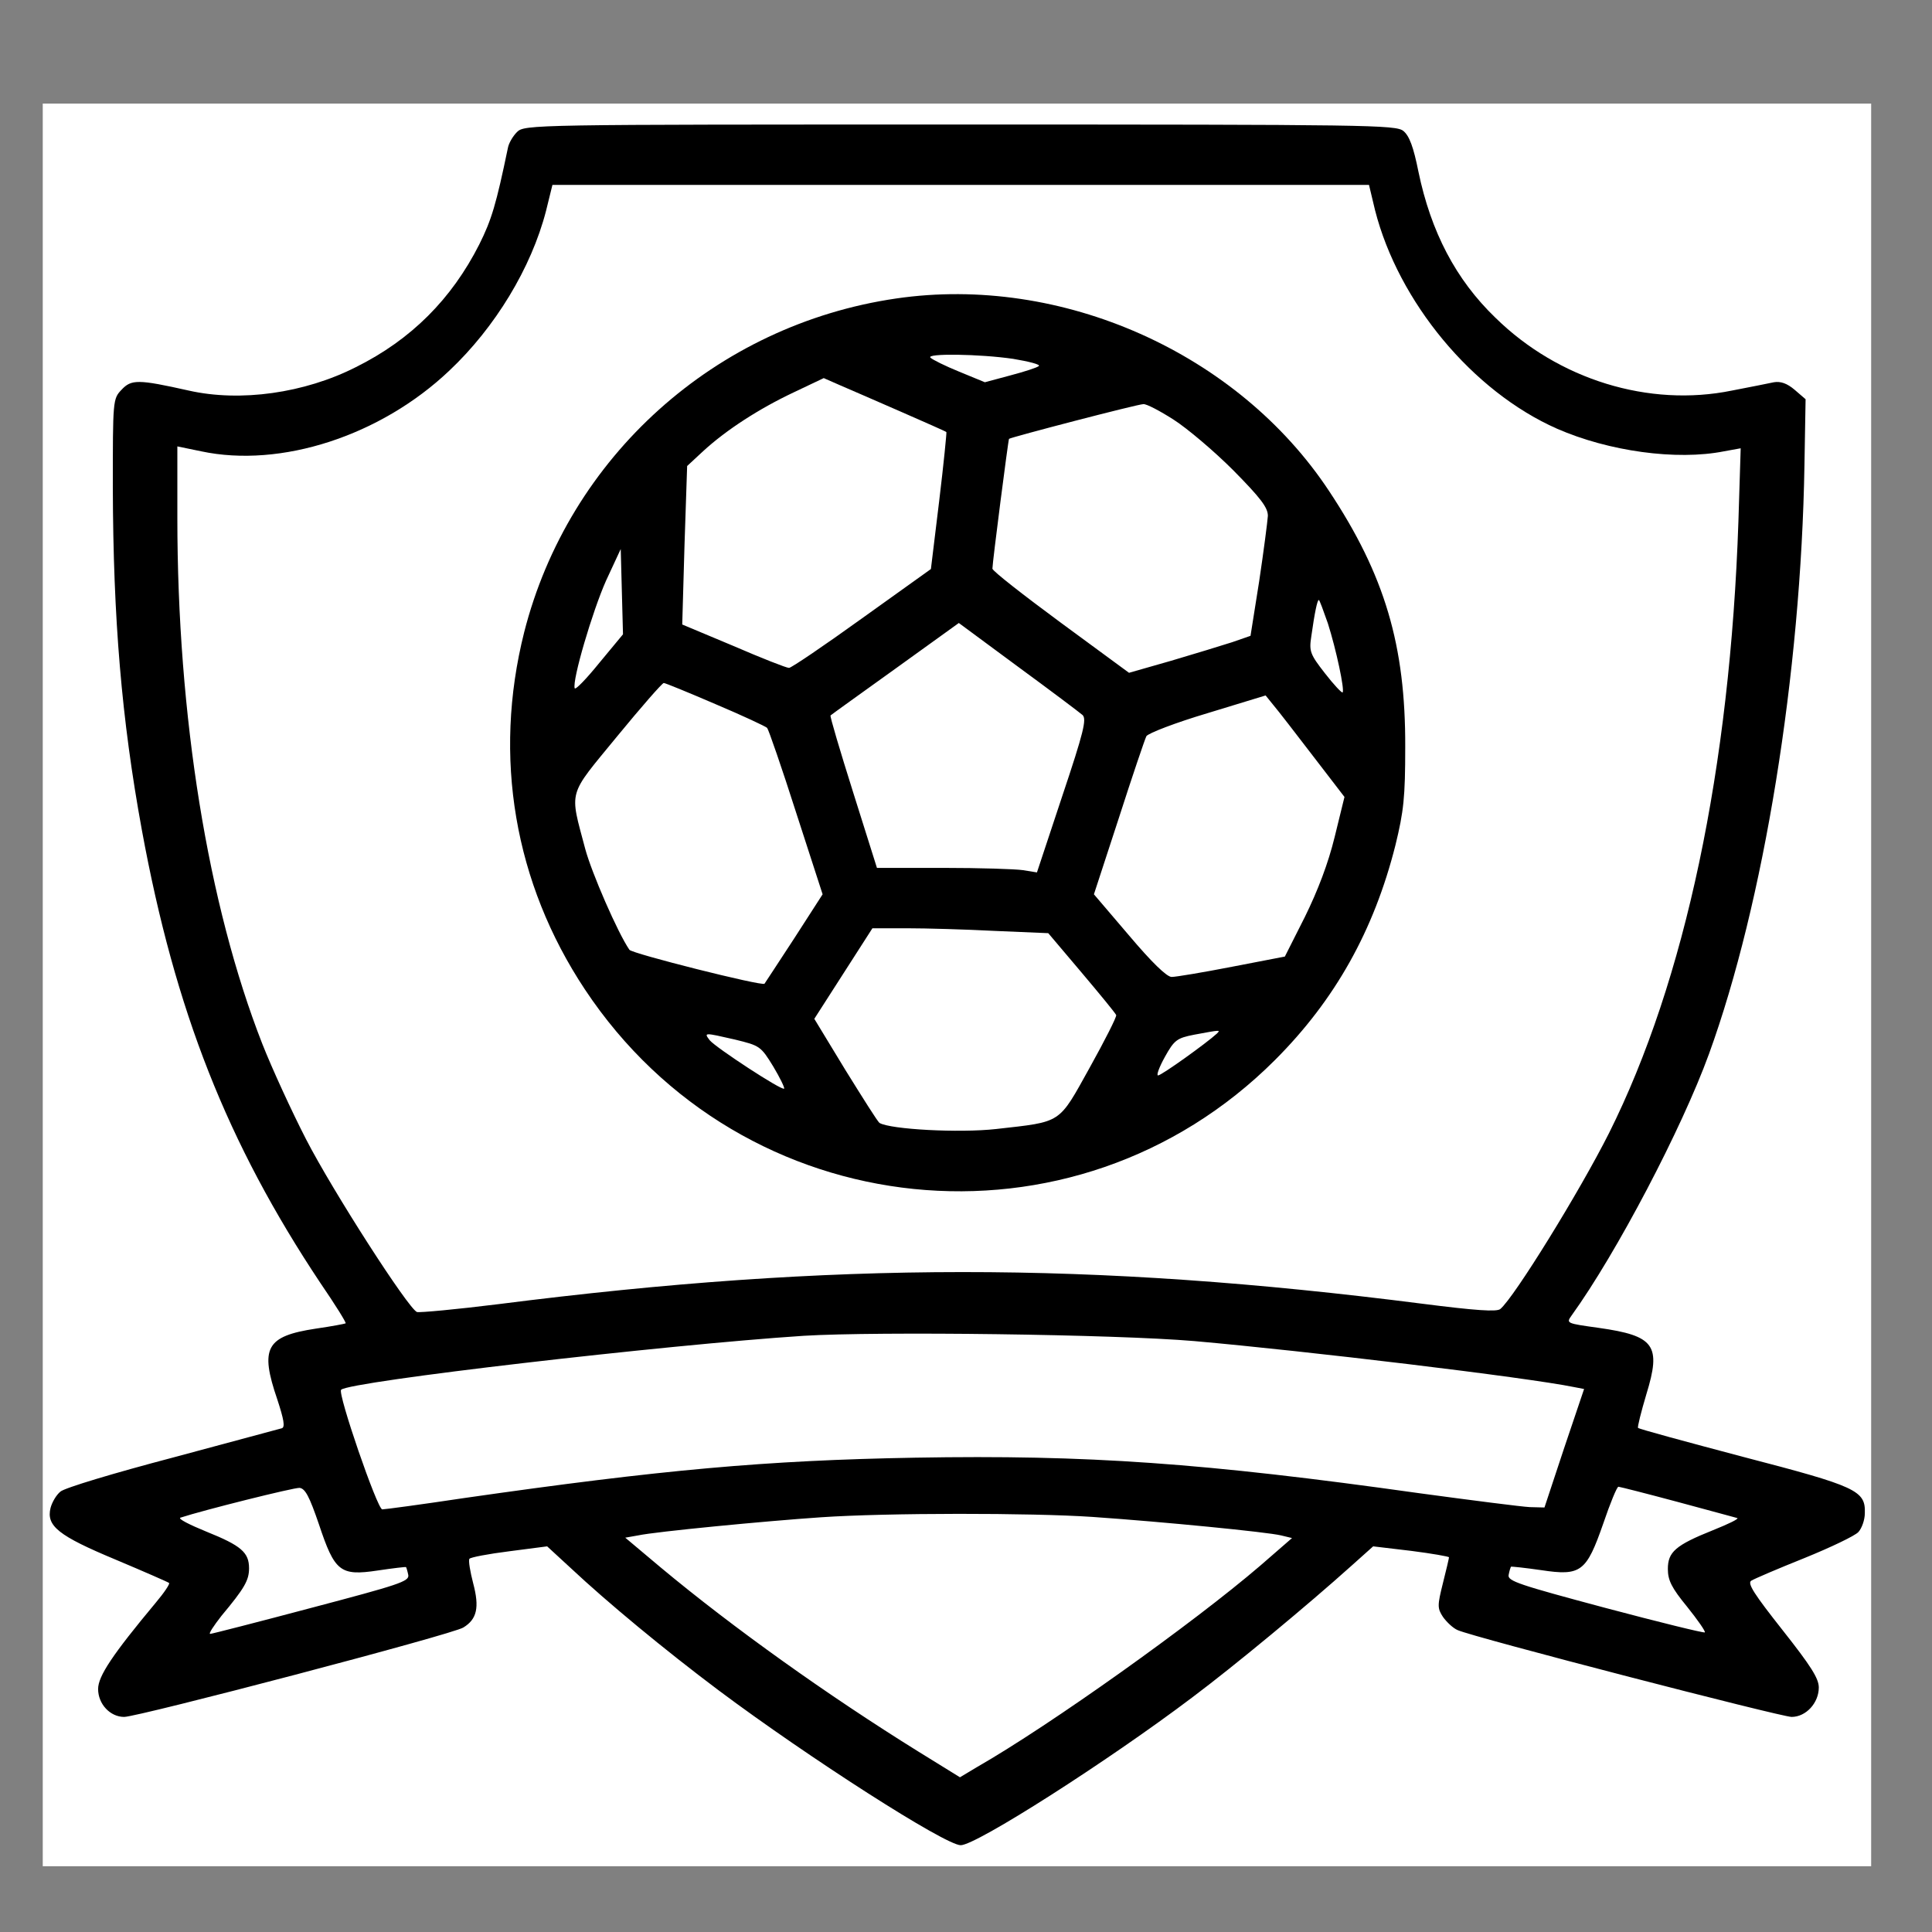 <?xml version="1.0" encoding="UTF-8" standalone="no"?>
<svg
   version="1.0"
   width="512pt"
   height="512pt"
   viewBox="0 0 512 512"
   preserveAspectRatio="xMidYMid meet"
   id="svg2"
   sodipodi:docname="sportverein.svg"
   inkscape:version="1.4.2 (f4327f4, 2025-05-13)"
   xmlns:inkscape="http://www.inkscape.org/namespaces/inkscape"
   xmlns:sodipodi="http://sodipodi.sourceforge.net/DTD/sodipodi-0.dtd"
   xmlns="http://www.w3.org/2000/svg"
   xmlns:svg="http://www.w3.org/2000/svg">
  <rect x="0" y="0" width="512" height="512" fill="#808080" stroke="none"/>
  <defs
     id="defs2" />
  <sodipodi:namedview
     id="namedview2"
     pagecolor="#ffffff"
     bordercolor="#000000"
     borderopacity="0.25"
     inkscape:showpageshadow="2"
     inkscape:pageopacity="0.0"
     inkscape:pagecheckerboard="0"
     inkscape:deskcolor="#d1d1d1"
     inkscape:document-units="pt"
     inkscape:zoom="1.7211914"
     inkscape:cx="341.62383"
     inkscape:cy="341.33333"
     inkscape:window-width="2560"
     inkscape:window-height="1377"
     inkscape:window-x="-8"
     inkscape:window-y="-8"
     inkscape:window-maximized="1"
     inkscape:current-layer="g2" />
  <g
     transform="translate(0,512) scale(0.1,-0.1)"
     fill="#000000"
     stroke="none"
     id="g2">
    <rect
       style="fill:#ffffff;stroke-width:0.731"
       id="rect2"
       width="484.548"
       height="467.118"
       x="11.329"
       y="27.452"
       transform="matrix(10,0,0,-10,0,5120)" />
    <path
       d="M1370 4770 c-11 -11 -22 -30 -24 -42 -31 -149 -43 -190 -76 -256 -73 -144 -180 -252 -327 -325 -136 -69 -306 -93 -443 -62 -134 30 -152 30 -178 2 -23 -24 -23 -28 -23 -260 1 -347 23 -612 77 -907 88 -479 226 -829 473 -1200 39 -57 69 -105 67 -107 -1 -1 -37 -8 -79 -14 -132 -20 -149 -51 -102 -188 17 -52 21 -73 12 -76 -7 -2 -137 -37 -290 -78 -152 -40 -286 -80 -297 -90 -11 -9 -22 -28 -26 -43 -12 -48 21 -74 172 -137 76 -32 140 -60 142 -62 3 -2 -13 -26 -35 -52 -115 -138 -153 -195 -153 -229 0 -40 32 -74 69 -74 37 0 872 219 899 237 36 22 43 53 26 117 -8 31 -13 60 -10 65 3 4 50 13 106 20 l100 13 63 -58 c96 -90 248 -216 392 -324 238 -178 600 -410 641 -410 41 0 389 222 614 392 112 84 304 243 422 349 l57 51 101 -12 c55 -7 100 -15 100 -17 0 -2 -7 -33 -16 -68 -15 -60 -15 -67 0 -90 10 -14 27 -30 39 -35 42 -19 857 -230 885 -230 38 0 72 37 72 78 0 24 -21 57 -96 152 -75 95 -94 124 -83 131 8 5 71 32 141 60 69 28 134 59 143 69 9 10 17 32 17 50 2 60 -22 71 -322 149 -151 40 -277 74 -279 77 -2 2 8 42 22 89 40 130 22 155 -126 176 -86 12 -87 12 -72 33 119 165 292 495 364 693 145 399 244 1008 253 1561 l3 174 -29 25 c-20 17 -37 23 -55 20 -14 -3 -64 -13 -111 -22 -220 -45 -460 29 -627 193 -105 101 -171 228 -204 387 -13 65 -24 95 -40 108 -20 16 -91 17 -1175 17 -1136 0 -1154 0 -1174 -20z m2274 -207 c62 -243 258 -480 482 -579 137 -60 317 -85 443 -60 l44 8 -6 -193 c-22 -654 -141 -1218 -343 -1622 -78 -155 -251 -435 -288 -466 -9 -8 -66 -4 -207 14 -876 112 -1559 112 -2447 -1 -112 -14 -210 -23 -217 -21 -23 9 -223 320 -294 458 -38 74 -90 187 -116 253 -144 368 -225 868 -225 1394 l0 189 63 -13 c211 -45 476 41 658 214 121 114 217 272 256 423 l17 69 1082 0 1082 0 16 -67z m-479 -2997 c295 -26 880 -96 1007 -122 l26 -5 -53 -157 -52 -157 -39 1 c-21 1 -154 18 -294 37 -569 80 -878 102 -1335 94 -395 -7 -672 -32 -1195 -107 -113 -17 -210 -30 -217 -30 -13 0 -119 308 -109 317 22 22 858 119 1226 143 197 12 824 4 1035 -14z m-2320 -485 c42 -126 56 -138 156 -123 40 6 74 10 75 9 1 -1 4 -11 6 -21 3 -17 -26 -26 -257 -87 -143 -38 -264 -69 -268 -69 -5 0 9 21 30 48 61 73 73 94 73 126 0 42 -21 60 -113 97 -44 18 -76 34 -69 37 61 20 301 80 316 79 15 -2 26 -23 51 -96z m3600 59 c83 -22 154 -42 159 -43 5 -2 -24 -16 -64 -32 -100 -40 -120 -58 -120 -103 0 -30 10 -50 51 -100 28 -35 49 -65 47 -68 -3 -2 -121 27 -264 65 -228 61 -259 71 -256 87 2 11 5 20 6 22 2 1 38 -3 80 -9 106 -16 120 -5 165 124 18 53 36 97 40 97 3 0 74 -18 156 -40z m-1550 -40 c188 -13 463 -40 500 -49 l29 -7 -84 -73 c-177 -152 -557 -423 -751 -534 l-45 -27 -110 68 c-240 149 -491 328 -683 488 l-94 79 34 6 c46 10 337 38 484 48 175 12 558 12 720 1z"
       id="path1" />
    <path
       d="M2375 4329 c-479 -70 -868 -420 -986 -885 -83 -330 -26 -664 161 -946 417 -629 1297 -719 1829 -187 159 159 262 343 319 569 22 90 26 127 26 260 1 269 -54 456 -202 679 -242 366 -709 574 -1147 510z m310 -160 c42 -7 73 -15 68 -19 -4 -4 -38 -15 -76 -25 l-67 -18 -68 28 c-37 15 -71 32 -76 37 -14 12 130 10 219 -3z m-300 -139 c66 -29 121 -53 123 -55 1 -1 -7 -83 -19 -182 l-22 -181 -183 -131 c-100 -72 -187 -131 -193 -131 -7 0 -73 26 -147 58 l-136 57 6 210 7 210 42 39 c62 57 149 113 240 156 l80 38 41 -18 c23 -10 95 -41 161 -70z m725 -22 c36 -23 107 -83 158 -134 73 -74 92 -99 92 -121 -1 -15 -11 -93 -23 -173 l-23 -145 -49 -17 c-28 -9 -100 -31 -161 -49 l-112 -32 -181 133 c-99 73 -181 137 -181 143 0 16 42 342 44 344 4 4 341 92 356 92 8 1 44 -18 80 -41z m-1522 -645 c-34 -42 -63 -72 -65 -67 -7 21 47 204 83 285 l39 84 3 -113 3 -113 -63 -76z m1931 105 c22 -69 45 -177 39 -183 -2 -2 -23 20 -47 51 -39 50 -42 58 -36 97 9 64 16 97 20 97 2 0 12 -28 24 -62z m-650 -243 c11 -11 3 -45 -54 -215 l-67 -202 -37 6 c-20 3 -115 6 -211 6 l-176 0 -63 200 c-35 111 -62 202 -60 204 2 2 80 58 172 124 l168 121 157 -116 c86 -63 163 -121 171 -128z m-973 29 c71 -30 133 -59 137 -63 4 -5 39 -106 77 -225 l70 -216 -76 -118 c-42 -64 -77 -118 -78 -119 -6 -7 -352 80 -358 90 -31 45 -100 204 -117 267 -42 159 -48 137 84 298 64 78 120 142 124 142 4 0 65 -25 137 -56z m1584 -138 l83 -108 -26 -106 c-17 -70 -45 -143 -79 -212 l-53 -105 -140 -27 c-77 -15 -149 -27 -160 -27 -13 0 -53 39 -113 110 l-93 109 66 202 c36 112 69 209 73 217 5 8 78 36 162 61 l154 47 21 -26 c12 -14 59 -75 105 -135z m-844 -463 l142 -6 88 -104 c49 -58 90 -108 92 -113 2 -4 -30 -67 -70 -139 -84 -151 -72 -143 -248 -163 -98 -11 -280 -1 -309 16 -5 3 -45 67 -91 141 l-82 135 77 120 77 120 91 0 c51 0 156 -3 233 -7z m589 -272 c-27 -25 -147 -111 -156 -111 -5 0 3 22 18 49 25 45 32 50 78 59 70 13 70 13 60 3z m-1277 -16 c65 -16 68 -17 101 -71 18 -30 31 -57 29 -59 -6 -6 -180 108 -197 128 -16 21 -16 21 67 2z"
       id="path2" />
  </g>
</svg>
